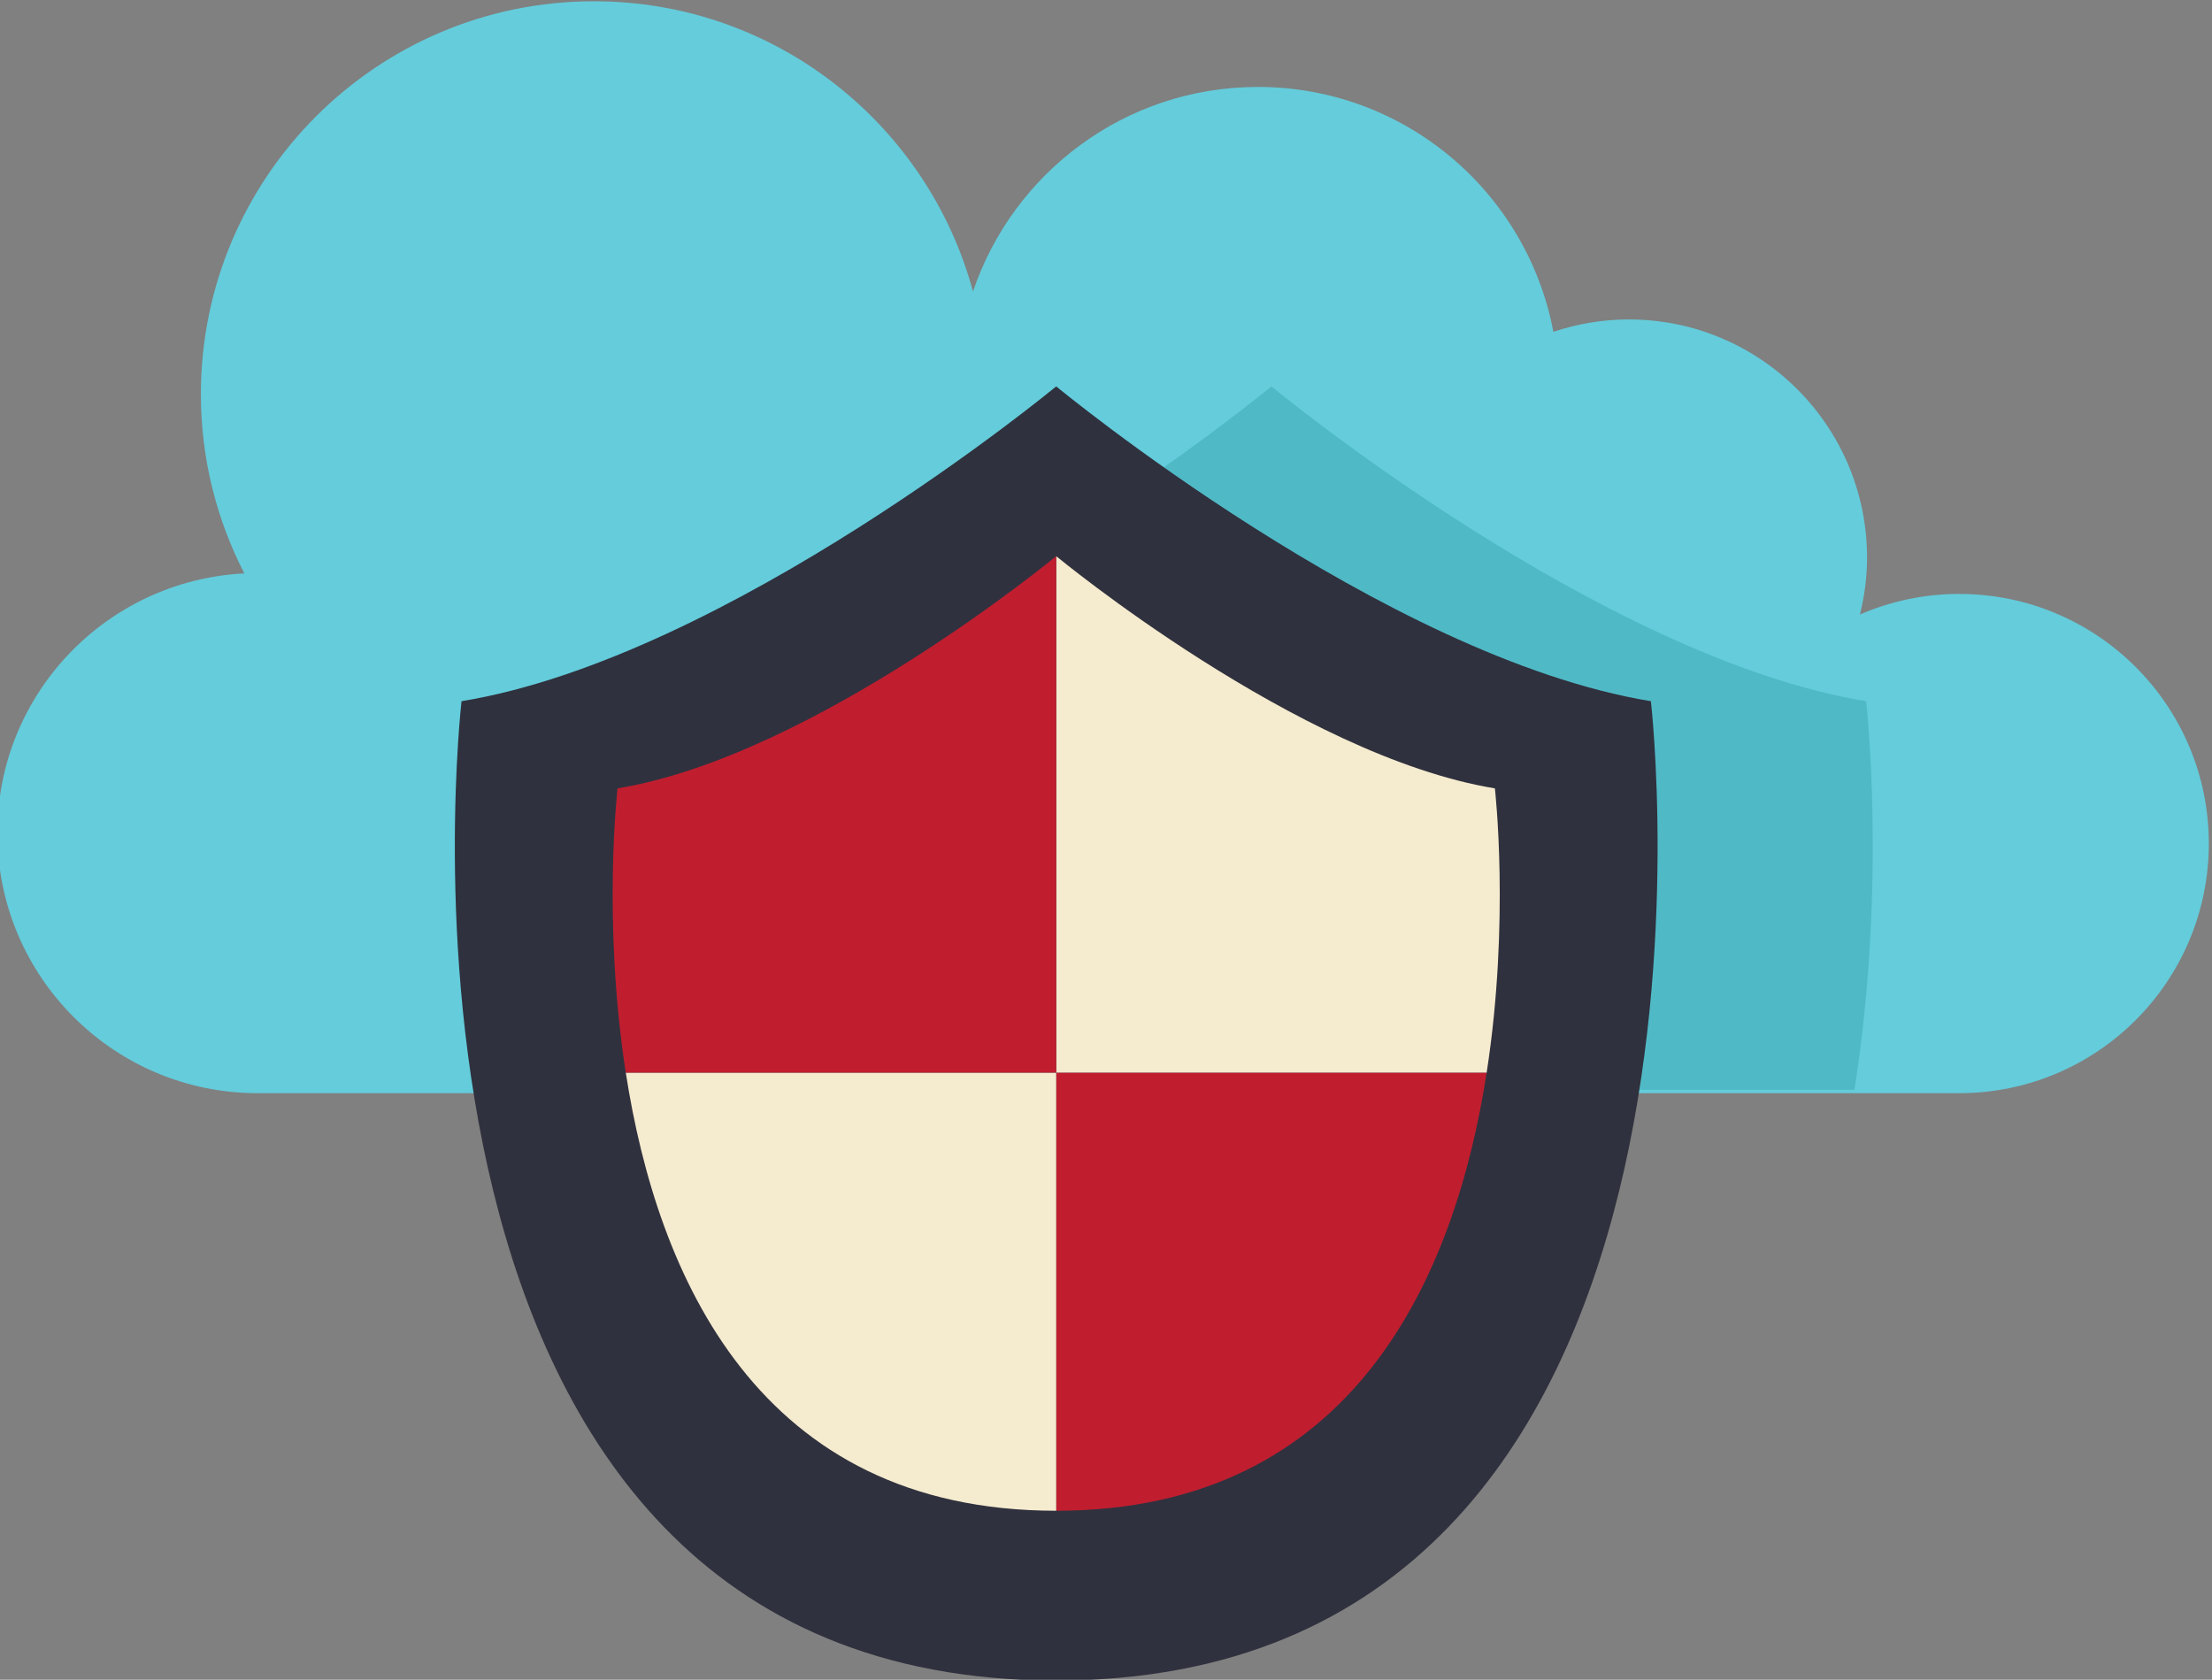 <?xml version="1.0" encoding="UTF-8" standalone="no"?>
<!-- Created with Inkscape (http://www.inkscape.org/) -->

<svg
   version="1.1"
   id="svg2"
   width="88.677"
   height="67.347"
   viewBox="0 0 88.677 67.347"
   sodipodi:docname="3975529_13653.svg"
   xmlns:inkscape="http://www.inkscape.org/namespaces/inkscape"
   xmlns:sodipodi="http://sodipodi.sourceforge.net/DTD/sodipodi-0.dtd"
   xmlns="http://www.w3.org/2000/svg"
   xmlns:svg="http://www.w3.org/2000/svg">
  <rect x="0" y="0" width="88.677" height="67.347" fill="#808080" stroke="none"/>
  <defs
     id="defs6" />
  <sodipodi:namedview
     id="namedview4"
     pagecolor="#ffffff"
     bordercolor="#000000"
     borderopacity="0.25"
     inkscape:showpageshadow="2"
     inkscape:pageopacity="0.0"
     inkscape:pagecheckerboard="0"
     inkscape:deskcolor="#d1d1d1"
     showgrid="false"
     inkscape:zoom="1.6034404"
     inkscape:cx="235.7431"
     inkscape:cy="258.81848"
     inkscape:window-width="1920"
     inkscape:window-height="1009"
     inkscape:window-x="-8"
     inkscape:window-y="-8"
     inkscape:window-maximized="1"
     inkscape:current-layer="g10" />
  <g
     id="g8"
     inkscape:groupmode="layer"
     inkscape:label="ink_ext_XXXXXX"
     transform="matrix(1.333,0,0,-1.333,-423.436,203.232)">
    <g
       id="g10"
       transform="scale(0.1)">
      <path
         d="m 3765.77,1345.98 c -10.61,0 -20.69,-2.23 -29.84,-6.19 1.35,5.48 2.14,11.18 2.14,17.08 0,39.58 -32.09,71.67 -71.68,71.67 -7.93,0 -15.54,-1.35 -22.66,-3.72 -7.91,41.92 -44.65,73.65 -88.87,73.65 -39.84,0 -73.58,-25.77 -85.67,-61.51 -13.62,50.25 -59.42,87.28 -113.99,87.28 -65.29,0 -118.22,-52.93 -118.22,-118.22 0,-19.42 4.76,-37.71 13.06,-53.87 -41.35,-2.09 -74.27,-36.19 -74.27,-78.06 0,-43.24 35.04,-78.28 78.27,-78.28 10.93,0 470.26,0 511.73,0 41.47,0 75.08,33.62 75.08,75.08 0,41.48 -33.61,75.09 -75.08,75.09"
         style="fill:#64ccdb;fill-opacity:1;fill-rule:nonzero;stroke:none"
         id="path190" />
      <path
         d="m 3734.28,1196.82 h -350.69 c -9.81,62.23 -3.5,116.89 -3.5,116.89 80.22,13.16 178.85,94.69 178.85,94.69 0,0 98.62,-81.53 178.85,-94.69 0,0 6.3,-54.66 -3.51,-116.89"
         style="fill:#4fbac6;fill-opacity:1;fill-rule:nonzero;stroke:none"
         id="path192" />
      <path
         d="m 3673.06,1313.71 c -80.21,13.16 -178.85,94.69 -178.85,94.69 0,0 -98.63,-81.53 -178.84,-94.69 0,0 -34.19,-294.57 178.84,-294.57 213.04,0 178.85,294.57 178.85,294.57"
         style="fill:#30313e;fill-opacity:1;fill-rule:nonzero;stroke:none"
         id="path194" />
      <path
         d="m 3623.66,1201.94 c 7.08,45.61 2.48,85.55 2.48,85.55 -59.17,9.71 -131.93,69.85 -131.93,69.85 v -155.4 h 129.45"
         style="fill:#f5ebcf;fill-opacity:1;fill-rule:nonzero;stroke:none"
         id="path196" />
      <path
         d="m 3494.21,1357.34 c 0,0 -72.75,-60.14 -131.92,-69.85 0,0 -4.6,-39.94 2.48,-85.55 h 129.44 v 155.4"
         style="fill:#c01e2f;fill-opacity:1;fill-rule:nonzero;stroke:none"
         id="path198" />
      <path
         d="m 3494.21,1201.94 v -131.73 c 89.8,0 120.01,70.92 129.45,131.73 h -129.45"
         style="fill:#c01e2f;fill-opacity:1;fill-rule:nonzero;stroke:none"
         id="path200" />
      <path
         d="m 3364.77,1201.94 c 9.43,-60.81 39.65,-131.73 129.44,-131.73 v 131.73 h -129.44"
         style="fill:#f5ebcf;fill-opacity:1;fill-rule:nonzero;stroke:none"
         id="path202" />
    </g>
  </g>
</svg>
